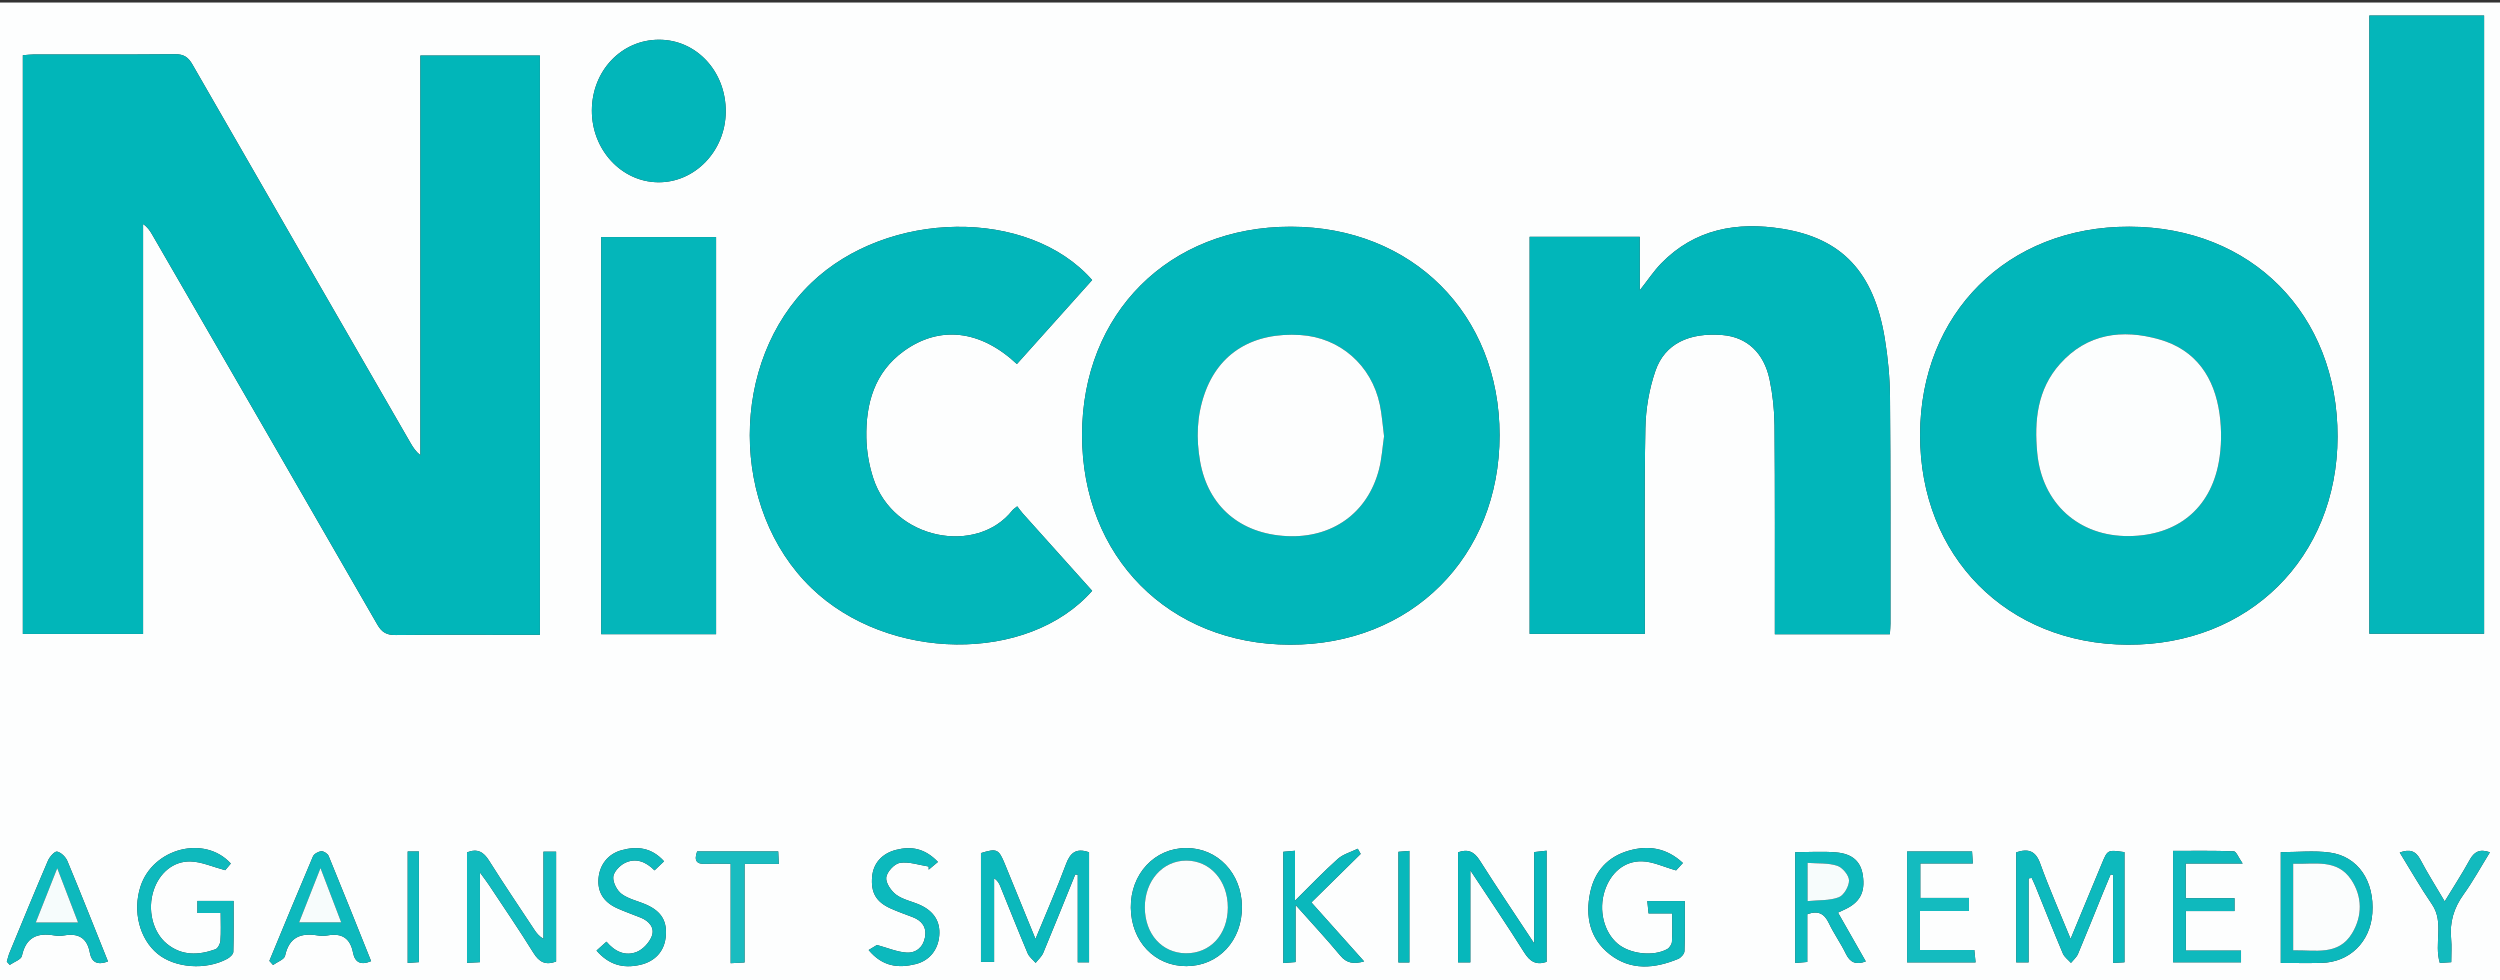 <?xml version="1.0" encoding="utf-8"?>
<!-- Generator: Adobe Illustrator 19.0.1, SVG Export Plug-In . SVG Version: 6.00 Build 0)  -->
<svg version="1.1" id="Слой_1" xmlns="http://www.w3.org/2000/svg" xmlns:xlink="http://www.w3.org/1999/xlink" x="0px" y="0px"
	 viewBox="0 0 1000 392" style="enable-background:new 0 0 1000 392;" xml:space="preserve">
<rect x="0" y="0" width="1000" height="392" fill="#333333" stroke="none"/>
<style type="text/css">
	.st0{fill:#FDFEFE;}
	.st1{fill:#01B6B9;}
	.st2{fill:#01B6BA;}
	.st3{fill:#02B6BA;}
	.st4{fill:#04B6BA;}
	.st5{fill:#0DB9BD;}
	.st6{fill:#0BB8BC;}
	.st7{fill:#11BABE;}
	.st8{fill:#0EB9BD;}
	.st9{fill:#06B7BB;}
	.st10{fill:#0CB9BD;}
	.st11{fill:#14BBBF;}
	.st12{fill:#0FB9BD;}
	.st13{fill:#0AB8BC;}
	.st14{fill:#19BCC0;}
	.st15{fill:#12BABE;}
	.st16{fill:#08B8BB;}
	.st17{fill:#FCFEFE;}
	.st18{fill:#FBFDFD;}
	.st19{fill:#F7FCFC;}
	.st20{fill:#F6FCFC;}
</style>
<g>
	<path class="st0" d="M0,392C0,261.667,0,131.333,0,1c333.333,0,666.667,0,1000,0c0,130.333,0,260.667,0,391
		C666.667,392,333.333,392,0,392z M9.133,253.576c16.238,0,31.967,0,48.098,0
		c0-54.885,0-109.422,0-163.959c1.752,1.192,2.722,2.633,3.59,4.133
		c30.069,52.004,60.161,103.995,90.11,156.069
		c1.834,3.19,3.801,4.237,7.412,4.196c17.659-0.199,35.321-0.09,52.981-0.09
		c1.584,0,3.169,0,4.638,0c0-77.798,0-154.828,0-231.715c-16.136,0-31.844,0-47.815,0
		c0,27.08,0,53.72,0,80.36c0,26.51,0,53.02,0,79.531
		c-1.905-1.558-2.955-3.206-3.931-4.898
		C135.115,126.754,105.996,76.316,76.987,25.815
		c-1.685-2.933-3.456-4.172-6.962-4.136c-18.825,0.192-37.653,0.084-56.48,0.104
		c-1.428,0.002-2.855,0.198-4.411,0.313C9.133,99.4,9.133,176.328,9.133,253.576
		z M851.709,90.677c-48.66-0.093-83.581,34.635-83.678,83.215
		c-0.096,48.609,34.696,83.777,83.086,83.984
		c48.458,0.207,83.791-34.803,83.908-83.142
		C935.145,125.647,900.577,90.771,851.709,90.677z M516.306,90.682
		c-48.718-0.025-83.462,34.649-83.485,83.318
		c-0.023,48.698,34.708,83.75,83.108,83.876
		c48.597,0.127,83.875-35.084,83.908-83.746
		C599.869,125.663,564.879,90.707,516.306,90.682z M755.943,253.71
		c0.097-1.62,0.242-2.917,0.241-4.214c-0.018-30.165,0.09-60.331-0.18-90.494
		c-0.071-7.958-0.815-15.991-2.127-23.843
		c-4.375-26.181-16.963-39.793-40.991-43.649
		c-18.072-2.9-34.957,0.043-48.407,13.848
		c-2.943,3.021-5.299,6.614-8.567,10.758c0-7.69,0-14.532,0-21.402
		c-15,0-29.416,0-44.064,0c0,53.096,0,105.861,0,158.831c15.431,0,30.63,0,46.086,0
		c0-2.195-0.001-4.015,0-5.835c0.013-25.499-0.274-51.003,0.22-76.492
		c0.149-7.681,1.514-15.651,4.02-22.902c3.746-10.837,13.503-15.405,26.852-14.296
		c9.631,0.8,16.552,6.999,18.813,17.831c1.251,5.99,1.914,12.205,1.966,18.325
		c0.221,25.997,0.115,51.996,0.128,77.995c0.001,1.777,0,3.554,0,5.537
		C725.449,253.71,740.394,253.71,755.943,253.71z M436.87,236.325
		c-9.325-10.391-18.556-20.668-27.771-30.96c-0.775-0.865-1.438-1.831-2.22-2.837
		c-0.945,0.781-1.531,1.117-1.919,1.609
		c-14.203,18.023-47.575,11.941-55.648-12.85
		c-1.676-5.147-2.658-10.732-2.764-16.138
		c-0.267-13.709,3.213-26.218,14.999-34.727
		c14.368-10.373,30.688-8.421,45.211,5.196
		c10.059-11.227,20.112-22.447,30.107-33.602
		c-25.525-29.004-81.8-28.16-112.347,1.156
		c-32.848,31.525-32.807,90.337,0.087,122.062
		C355.176,264.718,411.144,265.511,436.87,236.325z M947.732,6.202
		c0,82.76,0,165.1,0,247.297c15.568,0,30.78,0,45.912,0c0-82.64,0-164.848,0-247.297
		C978.292,6.202,963.196,6.202,947.732,6.202z M286.431,253.678
		c0-53.198,0-106.019,0-158.855c-15.582,0-30.779,0-45.964,0c0,53.168,0,105.886,0,158.855
		C255.839,253.678,270.933,253.678,286.431,253.678z M236.742,44.147
		c-0.068,15.702,11.791,28.588,26.471,28.762
		c14.738,0.175,26.949-12.515,27.087-28.151
		c0.143-16.115-11.694-28.9-26.729-28.871
		C248.579,15.915,236.811,28.311,236.742,44.147z M811.441,351.367
		c0.414-0.066,0.828-0.132,1.242-0.197c0.517,1.143,1.074,2.271,1.545,3.433
		c3.624,8.935,7.163,17.905,10.913,26.786c0.615,1.455,2.14,2.525,3.244,3.773
		c0.957-1.193,2.244-2.247,2.816-3.602c3.361-7.963,6.55-15.998,9.809-24.005
		c1.064-2.615,2.164-5.215,3.248-7.822c0.323,0.097,0.646,0.194,0.969,0.292
		c0,11.61,0,23.219,0,35.149c1.76-0.101,3.151-0.18,4.567-0.261
		c0-14.961,0-29.534,0-44.061c-6.77-0.97-6.757-0.965-9.084,4.656
		c-4.008,9.682-8.034,19.357-12.469,30.037
		c-4.379-10.724-8.619-20.288-12.155-30.105c-1.859-5.16-4.759-6.1-9.612-4.508
		c0,14.619,0,29.196,0,44.012c1.685,0,3.113,0,4.967,0
		C811.441,373.598,811.441,362.482,811.441,351.367z M430.081,349.806
		c0.339,0.023,0.677,0.045,1.016,0.068c0,11.604,0,23.209,0,35.054
		c1.702,0,3.088,0,4.523,0c0-14.937,0-29.642,0-44.02
		c-5.236-1.833-7.547,0.25-9.247,4.828c-3.611,9.724-7.802,19.232-12.178,29.853
		c-4.348-10.635-8.301-20.285-12.237-29.942c-2.458-6.03-3.202-6.385-9.568-4.419
		c0,14.459,0,28.919,0,43.545c1.728,0,3.229,0,5.255,0c0-11.417,0-22.433,0-33.45
		c1.457,0.925,2.015,2.051,2.487,3.212c3.634,8.936,7.185,17.906,10.938,26.791
		c0.618,1.464,2.103,2.561,3.187,3.828c1.031-1.329,2.41-2.513,3.036-4.012
		C421.644,370.733,425.838,360.259,430.081,349.806z M217.38,340.677
		c0,11.834,0,23.348,0,34.861c-1.849-1.079-2.793-2.357-3.667-3.681
		c-6.054-9.17-12.225-18.267-18.071-27.568c-2.186-3.477-4.596-5.011-8.844-3.342
		c0,14.507,0,29.099,0,44.202c1.669-0.086,3.185-0.165,5.189-0.269
		c0-11.862,0-23.22,0-35.871c1.733,2.389,2.718,3.646,3.596,4.973
		c5.971,9.025,12.098,17.955,17.79,27.154c2.315,3.741,4.875,5.044,9.074,3.48
		c0-14.612,0-29.193,0-43.939C220.767,340.677,219.378,340.677,217.38,340.677z
		 M474.556,339.214c-12.723-0.001-22.391,10.389-22.236,23.895
		c0.155,13.453,9.569,23.346,22.212,23.342
		c12.839-0.005,22.379-10.219,22.245-23.816
		C496.646,349.316,487.061,339.215,474.556,339.214z M588.136,384.959
		c0-12.04,0-23.726,0-36.826c7.745,11.737,14.847,22.148,21.53,32.822
		c2.294,3.664,4.765,5.207,8.976,3.795c0-14.683,0-29.398,0-44.48
		c-1.788,0.203-3.166,0.36-4.97,0.565c0,12.086,0,23.753,0,36.522
		c-7.71-11.694-14.89-22.305-21.737-33.126c-2.235-3.533-4.72-4.744-8.701-3.315
		c0,14.656,0,29.246,0,44.043C584.761,384.959,586.046,384.959,588.136,384.959z
		 M88.267,365.202c0,4.157,0.177,7.66-0.096,11.127
		c-0.095,1.214-1.043,3.043-2.03,3.397c-6.736,2.416-13.412,2.668-19.352-2.167
		c-5.749-4.68-7.915-13.734-5.315-21.506c2.266-6.774,7.753-11.642,14.729-11.466
		c4.382,0.11,8.716,2.121,13.879,3.494c0.243-0.288,1.259-1.497,2.244-2.667
		c-10.544-11.533-31.16-6.101-36.131,9.178
		c-3.223,9.905-0.401,20.988,6.86,26.945c6.95,5.702,19.358,6.633,27.886,1.964
		c1.025-0.561,2.361-1.785,2.39-2.737c0.206-6.78,0.11-13.569,0.11-20.385
		c-5.172,0-9.754,0-14.488,0c0,1.693,0,3.091,0,4.825
		C82.065,365.202,84.853,365.202,88.267,365.202z M912.307,340.863
		c0,14.883,0,29.459,0,44.321c5.63,0,10.94,0.102,16.244-0.021
		c11.297-0.261,19.567-8.375,20.389-19.862
		c0.917-12.813-5.692-22.748-17.079-24.285
		C925.534,340.162,918.996,340.863,912.307,340.863z M673.163,345.195
		c-6.547-6.074-13.843-7.168-21.624-4.935c-8.356,2.398-13.665,8.162-15.456,16.669
		c-2.021,9.598-0.255,18.463,7.771,24.764c8.496,6.67,17.999,5.749,27.402,1.867
		c1.122-0.463,2.498-2.022,2.537-3.117c0.236-6.599,0.117-13.212,0.117-20.012
		c-5.236,0-9.949,0-14.989,0c0.178,1.763,0.319,3.15,0.5,4.939
		c3.319,0,6.232,0,9.442,0c0,4.081,0.146,7.731-0.092,11.356
		c-0.068,1.042-1.01,2.437-1.945,2.946c-5.612,3.053-14.94,1.914-19.796-2.212
		c-5.5-4.673-7.641-13.402-5.168-21.07c2.292-7.105,7.688-12.02,14.908-11.867
		c4.362,0.093,8.68,2.232,13.663,3.633
		C670.719,347.85,671.722,346.76,673.163,345.195z M767.998,364.41
		c6.855,0,13.153,0,19.597,0c0-1.807,0-3.213,0-5.229c-6.677,0-13.075,0-19.467,0
		c0-4.85,0-9.081,0-13.806c7.13,0,13.884,0,21.005,0
		c-0.124-1.919-0.213-3.312-0.308-4.79c-8.827,0-17.254,0-25.984,0
		c0,14.962,0,29.654,0,44.377c9.247,0,18.134,0,27.395,0
		c-0.178-1.759-0.318-3.136-0.504-4.972c-7.453,0-14.538,0-21.735,0
		C767.998,374.721,767.998,369.959,767.998,364.41z M718.078,340.858
		c0,14.792,0,29.381,0,44.352c1.708-0.151,3.083-0.273,4.837-0.428
		c0-6.653,0-12.928,0-19.091c4.398-1.623,6.835-0.207,8.646,3.59
		c2.001,4.194,4.751,8.03,6.782,12.212c1.685,3.469,3.95,4.558,7.977,3.083
		c-3.72-6.53-7.368-12.935-11.122-19.524c1.06-0.502,1.631-0.789,2.215-1.046
		c6.457-2.842,8.758-6.973,7.723-13.878c-0.821-5.477-4.108-8.62-10.733-9.18
		C729.148,340.503,723.825,340.858,718.078,340.858z M874.346,380.251
		c0-5.642,0-10.557,0-15.814c6.615,0,12.915,0,19.472,0c0-1.772,0-3.191,0-5.161
		c-6.576,0-12.981,0-19.532,0c0-4.809,0-9.064,0-13.868c7.164,0,14.08,0,22.779,0
		c-1.701-2.439-2.573-4.848-3.533-4.884c-8.092-0.304-16.2-0.173-24.302-0.173
		c0,15.268,0,29.854,0,44.588c9.198,0,18.107,0,27.177,0c0-1.631,0-2.992,0-4.687
		C888.93,380.251,881.81,380.251,874.346,380.251z M107.748,384.354
		c0.489,0.547,0.978,1.095,1.466,1.642c1.669-1.216,4.485-2.182,4.813-3.69
		c1.627-7.465,6.263-9.258,13.029-8.138c1.296,0.215,2.694,0.231,3.983-0.004
		c5.722-1.044,9.051,1.127,10.176,6.924c0.741,3.818,3.071,5.137,7.224,3.37
		c-5.666-14.11-11.251-28.124-16.99-42.075
		c-0.38-0.924-1.983-1.969-2.919-1.883c-1.199,0.11-2.908,1.05-3.347,2.08
		C119.264,356.459,113.529,370.416,107.748,384.354z M43.192,384.589
		c-5.396-13.444-10.691-26.856-16.233-40.166c-0.681-1.635-2.519-3.445-4.12-3.79
		c-0.944-0.203-2.992,2.096-3.659,3.649
		c-5.246,12.216-10.288,24.521-15.362,36.811
		c-0.474,1.147-0.737,2.381-1.097,3.574c0.393,0.431,0.785,0.862,1.178,1.293
		c1.685-1.186,4.54-2.12,4.858-3.599c1.595-7.423,6.111-9.378,12.936-8.194
		c1.293,0.224,2.694,0.229,3.985-0.002c5.673-1.012,9.174,1.028,10.242,6.863
		C36.657,385.054,39.07,386.108,43.192,384.589z M544.274,341.56
		c-0.391-0.69-0.782-1.379-1.173-2.069c-2.69,1.33-5.824,2.161-7.985,4.086
		c-5.651,5.033-10.877,10.544-17.122,16.702c0-7.252,0-13.426,0-19.98
		c-2.029,0.18-3.416,0.302-4.681,0.414c0,15.027,0,29.606,0,44.508
		c1.72-0.138,3.111-0.249,4.917-0.394c0-7.39,0-14.434,0-22.84
		c6.564,7.38,12.404,13.644,17.868,20.221c2.634,3.171,5.403,3.482,9.549,2.359
		c-7.26-8.124-14.081-15.756-21.087-23.595
		C531.315,354.322,537.794,347.941,544.274,341.56z M238.605,380.236
		c4.838,5.577,10.505,7.304,17.489,5.694c5.817-1.341,9.487-5.268,10.157-10.867
		c0.757-6.323-1.495-10.365-7.538-13.111c-3.321-1.509-7.135-2.244-10.007-4.323
		c-1.9-1.375-3.569-4.59-3.406-6.841c0.147-2.019,2.574-4.581,4.639-5.603
		c4.303-2.13,8.37-0.598,11.868,2.966c1.281-1.222,2.446-2.333,3.809-3.633
		c-4.941-5.478-10.742-6.178-17.068-4.411c-5.334,1.49-8.676,5.771-9.148,11.243
		c-0.459,5.321,1.917,9.366,7.28,11.856c3.155,1.465,6.482,2.556,9.701,3.888
		c3.296,1.365,5.602,4.062,4.334,7.369c-0.981,2.56-3.527,5.319-6.041,6.318
		c-4.543,1.805-8.772-0.134-12.093-4.108
		C241.215,377.899,240.016,378.973,238.605,380.236z M375.174,344.77
		c-5.265-5.482-10.715-6.373-16.759-4.819c-5.651,1.453-9.116,5.411-9.569,10.752
		c-0.537,6.333,1.561,10.042,7.408,12.679c2.869,1.293,5.852,2.336,8.796,3.459
		c3.755,1.433,5.692,4.058,4.946,8.111c-0.735,3.996-3.669,6.338-7.395,6.083
		c-3.845-0.263-7.597-1.897-11.809-3.046c-0.504,0.305-1.891,1.147-3.335,2.022
		c5.545,6.671,11.927,7.326,18.751,5.639c5.647-1.396,9.047-5.802,9.509-11.486
		c0.443-5.455-2.106-9.636-7.664-12.168c-3.166-1.443-6.844-2.089-9.557-4.09
		c-2.057-1.518-4.275-4.777-3.999-6.955c0.283-2.236,3.301-5.491,5.489-5.815
		c3.676-0.544,7.643,0.88,11.488,1.476c-0.002,0.418-0.003,0.837-0.005,1.255
		C372.605,346.917,373.74,345.968,375.174,344.77z M278.857,340.572
		c-1.355,3.718-0.223,5.184,3.499,4.983c3.105-0.168,6.226-0.034,9.908-0.034
		c0,13.477,0,26.375,0,39.764c2.128-0.114,3.653-0.196,5.566-0.298
		c0-13.318,0-26.088,0-39.412c4.646,0,8.898,0,13.7,0
		c-0.098-2.087-0.168-3.579-0.235-5.002
		C300.069,340.572,289.464,340.572,278.857,340.572z M995.963,340.911
		c-4.144-1.464-6.33-0.161-8.134,3.138c-2.993,5.471-6.418,10.706-9.948,16.514
		c-3.569-6.07-6.881-11.266-9.731-16.705c-1.931-3.686-4.401-4.216-8.26-2.855
		c4.42,7.153,8.359,14.11,12.871,20.673c5.021,7.303,0.771,15.638,3.174,23.497
		c1.457-0.095,2.85-0.185,4.571-0.297c0-3.374,0.24-6.378-0.049-9.331
		c-0.646-6.594,1.036-12.306,4.934-17.725
		C989.234,352.476,992.413,346.653,995.963,340.911z M163.074,340.582
		c0,15.087,0,29.66,0,44.594c1.706-0.119,3.087-0.216,4.496-0.314
		c0-14.951,0-29.503,0-44.28C165.993,340.582,164.73,340.582,163.074,340.582z
		 M563.757,384.997c0-15.139,0-29.694,0-44.638c-1.738,0.143-3.12,0.257-4.396,0.362
		c0,15.025,0,29.597,0,44.277C560.958,384.997,562.242,384.997,563.757,384.997z"/>
	<path class="st1" d="M9.133,253.576c0-77.247,0-154.175,0-231.48
		c1.556-0.115,2.984-0.311,4.411-0.313c18.827-0.021,37.655,0.087,56.48-0.104
		c3.507-0.036,5.277,1.203,6.962,4.136
		c29.009,50.501,58.128,100.94,87.229,151.388
		c0.976,1.691,2.026,3.34,3.931,4.898c0-26.51,0-53.02,0-79.531
		c0-26.64,0-53.28,0-80.36c15.972,0,31.679,0,47.815,0c0,76.886,0,153.916,0,231.715
		c-1.469,0-3.054,0-4.638,0c-17.661,0-35.323-0.109-52.981,0.09
		c-3.611,0.041-5.577-1.007-7.412-4.196
		c-29.949-52.074-60.041-104.065-90.11-156.069
		c-0.867-1.5-1.837-2.941-3.59-4.133c0,54.537,0,109.074,0,163.959
		C41.1,253.576,25.371,253.576,9.133,253.576z"/>
	<path class="st2" d="M851.709,90.677c48.868,0.094,83.437,34.969,83.317,84.057
		c-0.118,48.339-35.451,83.349-83.908,83.142
		c-48.39-0.207-83.182-35.375-83.086-83.984
		C768.127,125.313,803.049,90.584,851.709,90.677z M851.602,214.435
		c19.112-0.19,32.439-10.764,35.888-29.429
		c1.156-6.258,1.216-12.982,0.352-19.298c-1.994-14.573-9.297-25.741-24.102-29.946
		c-14.891-4.229-28.917-2.35-39.764,9.822c-9.04,10.144-10.307,22.635-9.076,35.626
		C816.807,201.323,831.455,214.636,851.602,214.435z"/>
	<path class="st2" d="M516.306,90.682c48.573,0.025,83.563,34.981,83.531,83.449
		c-0.032,48.662-35.311,83.872-83.908,83.746
		c-48.4-0.126-83.131-35.179-83.108-83.876
		C432.844,125.331,467.588,90.656,516.306,90.682z M553.622,174.513
		c-0.585-4.486-0.852-8.651-1.703-12.693
		c-3.326-15.789-15.989-26.798-31.706-27.802
		c-19.01-1.214-32.717,7.161-38.406,23.544
		c-3.07,8.842-3.377,17.885-1.751,27.054
		c3.17,17.879,15.984,28.917,34.687,29.83
		c18.085,0.882,32.245-9.167,36.799-26.464
		C552.715,183.525,552.98,178.829,553.622,174.513z"/>
	<path class="st2" d="M755.943,253.71c-15.55,0-30.494,0-46.008,0
		c0-1.983,0.001-3.76-0-5.537c-0.013-25.999,0.093-51.998-0.128-77.995
		c-0.052-6.121-0.715-12.335-1.966-18.325c-2.262-10.832-9.182-17.032-18.813-17.831
		c-13.349-1.108-23.107,3.459-26.852,14.296c-2.506,7.251-3.871,15.22-4.02,22.902
		c-0.495,25.489-0.208,50.994-0.22,76.492c-0.001,1.82-0,3.64-0,5.835
		c-15.457,0-30.655,0-46.086,0c0-52.97,0-105.735,0-158.831c14.648,0,29.064,0,44.064,0
		c0,6.87,0,13.712,0,21.402c3.268-4.144,5.624-7.737,8.567-10.758
		c13.45-13.805,30.335-16.748,48.407-13.848
		c24.029,3.856,36.617,17.468,40.991,43.649c1.312,7.852,2.055,15.884,2.127,23.843
		c0.271,30.163,0.162,60.329,0.18,90.494
		C756.185,250.793,756.04,252.09,755.943,253.71z"/>
	<path class="st3" d="M436.87,236.325c-25.726,29.186-81.694,28.393-112.264-1.091
		c-32.893-31.725-32.935-90.536-0.087-122.062
		c30.547-29.317,86.822-30.161,112.347-1.156
		c-9.995,11.155-20.048,22.375-30.107,33.602
		c-14.523-13.617-30.843-15.569-45.211-5.196
		c-11.786,8.509-15.266,21.018-14.999,34.727c0.105,5.406,1.087,10.991,2.764,16.138
		c8.072,24.791,41.445,30.873,55.648,12.85c0.388-0.492,0.974-0.827,1.919-1.609
		c0.783,1.006,1.446,1.972,2.22,2.837
		C418.314,215.657,427.545,225.934,436.87,236.325z"/>
	<path class="st4" d="M947.732,6.202c15.464,0,30.56,0,45.912,0c0,82.449,0,164.657,0,247.297
		c-15.132,0-30.344,0-45.912,0C947.732,171.302,947.732,88.962,947.732,6.202z"/>
	<path class="st4" d="M286.431,253.678c-15.499,0-30.593,0-45.964,0c0-52.97,0-105.687,0-158.855
		c15.186,0,30.382,0,45.964,0C286.431,147.659,286.431,200.481,286.431,253.678z"/>
	<path class="st3" d="M236.742,44.147c0.069-15.836,11.837-28.232,26.829-28.26
		c15.035-0.029,26.871,12.757,26.729,28.871
		c-0.138,15.636-12.349,28.325-27.087,28.151
		C248.533,72.735,236.673,59.849,236.742,44.147z"/>
	<path class="st5" d="M811.441,351.367c0,11.116,0,22.232,0,33.576c-1.854,0-3.282,0-4.967,0
		c0-14.816,0-29.393,0-44.012c4.853-1.591,7.754-0.651,9.612,4.508
		c3.536,9.817,7.777,19.381,12.155,30.105c4.435-10.68,8.46-20.355,12.469-30.037
		c2.327-5.621,2.315-5.626,9.084-4.656c0,14.527,0,29.1,0,44.061
		c-1.416,0.081-2.807,0.16-4.567,0.261c0-11.93,0-23.539,0-35.149
		c-0.323-0.097-0.646-0.194-0.969-0.292c-1.084,2.607-2.183,5.207-3.248,7.822
		c-3.259,8.006-6.448,16.042-9.809,24.005c-0.572,1.355-1.859,2.409-2.816,3.602
		c-1.104-1.248-2.63-2.318-3.244-3.773c-3.75-8.881-7.289-17.852-10.913-26.786
		c-0.471-1.162-1.028-2.29-1.545-3.433
		C812.269,351.235,811.855,351.301,811.441,351.367z"/>
	<path class="st6" d="M430.081,349.806c-4.244,10.453-8.437,20.928-12.787,31.336
		c-0.626,1.499-2.005,2.682-3.036,4.012c-1.084-1.267-2.568-2.365-3.187-3.828
		c-3.754-8.885-7.305-17.855-10.938-26.791c-0.472-1.161-1.03-2.287-2.487-3.212
		c0,11.016,0,22.033,0,33.45c-2.026,0-3.527,0-5.255,0c0-14.626,0-29.086,0.003-43.546
		c6.363-1.966,7.107-1.611,9.565,4.419c3.936,9.657,7.89,19.307,12.237,29.942
		c4.375-10.621,8.566-20.129,12.178-29.853c1.7-4.577,4.011-6.661,9.247-4.828
		c0,14.378,0,29.083,0,44.02c-1.435,0-2.822,0-4.523,0c0-11.846,0-23.45,0-35.054
		C430.759,349.851,430.42,349.828,430.081,349.806z"/>
	<path class="st7" d="M217.38,340.677c1.997,0,3.386,0,5.067,0c0,14.746,0,29.326,0,43.939
		c-4.199,1.564-6.758,0.261-9.074-3.48c-5.692-9.198-11.819-18.129-17.79-27.154
		c-0.878-1.327-1.862-2.583-3.596-4.973c0,12.652,0,24.01,0,35.871
		c-2.003,0.104-3.52,0.182-5.189,0.269c0-15.102,0-29.695,0-44.202
		c4.247-1.669,6.658-0.136,8.844,3.342c5.846,9.301,12.017,18.398,18.071,27.568
		c0.874,1.324,1.818,2.602,3.667,3.681
		C217.38,364.024,217.38,352.511,217.38,340.677z"/>
	<path class="st8" d="M474.556,339.214c12.506,0.001,22.09,10.103,22.221,23.42
		c0.134,13.598-9.406,23.812-22.245,23.816
		c-12.643,0.005-22.057-9.888-22.212-23.342
		C452.165,349.603,461.833,339.213,474.556,339.214z M491.137,363.031
		c0.035-10.731-7.053-18.776-16.567-18.802
		c-9.487-0.027-16.67,8.066-16.641,18.749
		c0.028,10.604,6.805,18.213,16.335,18.34
		C484.089,381.449,491.101,373.849,491.137,363.031z"/>
	<path class="st9" d="M588.136,384.959c-2.09,0-3.375,0-4.901,0c0-14.797,0-29.387,0-44.043
		c3.981-1.428,6.466-0.217,8.701,3.315c6.847,10.821,14.027,21.432,21.737,33.126
		c0-12.769,0-24.436,0-36.522c1.804-0.205,3.181-0.362,4.97-0.565
		c0,15.082,0,29.797,0,44.48c-4.211,1.413-6.683-0.131-8.976-3.795
		c-6.683-10.674-13.785-21.085-21.53-32.822
		C588.136,361.233,588.136,372.919,588.136,384.959z"/>
	<path class="st8" d="M88.267,365.202c-3.414,0-6.202,0-9.314,0c0-1.734,0-3.132,0-4.825
		c4.734,0,9.316,0,14.488,0c0,6.816,0.096,13.605-0.11,20.385
		c-0.029,0.952-1.365,2.175-2.39,2.737c-8.528,4.67-20.935,3.738-27.886-1.964
		c-7.26-5.956-10.082-17.04-6.86-26.945
		c4.971-15.28,25.587-20.712,36.131-9.178c-0.985,1.171-2.002,2.379-2.244,2.667
		c-5.163-1.373-9.497-3.384-13.879-3.494c-6.976-0.176-12.463,4.692-14.729,11.466
		c-2.6,7.773-0.434,16.826,5.315,21.506c5.94,4.835,12.616,4.583,19.352,2.167
		c0.987-0.354,1.935-2.182,2.03-3.397
		C88.444,372.861,88.267,369.359,88.267,365.202z"/>
	<path class="st6" d="M912.307,340.863c6.689,0,13.227-0.701,19.554,0.153
		c11.386,1.537,17.996,11.472,17.079,24.285
		c-0.822,11.487-9.092,19.601-20.389,19.862
		c-5.304,0.123-10.614,0.021-16.244,0.021
		C912.307,370.323,912.307,355.746,912.307,340.863z M917.271,380.139
		c8.7-0.238,18.082,2.334,23.597-6.869c4.12-6.875,4.101-14.608-0.326-21.315
		c-5.662-8.577-14.795-6.177-23.271-6.453
		C917.271,357.284,917.271,368.515,917.271,380.139z"/>
	<path class="st10" d="M673.163,345.195c-1.441,1.565-2.444,2.655-2.728,2.963
		c-4.983-1.401-9.302-3.54-13.663-3.633c-7.22-0.153-12.616,4.762-14.908,11.867
		c-2.473,7.668-0.332,16.397,5.168,21.07c4.856,4.125,14.184,5.265,19.796,2.212
		c0.935-0.509,1.877-1.904,1.945-2.946c0.237-3.625,0.092-7.275,0.092-11.356
		c-3.211,0-6.123,0-9.442,0c-0.181-1.79-0.322-3.177-0.5-4.939
		c5.04,0,9.752,0,14.989,0c0,6.8,0.119,13.412-0.117,20.012
		c-0.039,1.095-1.415,2.654-2.537,3.117c-9.403,3.883-18.907,4.804-27.402-1.867
		c-8.026-6.301-9.793-15.167-7.771-24.764c1.792-8.507,7.1-14.271,15.456-16.669
		C659.32,338.027,666.616,339.121,673.163,345.195z"/>
	<path class="st11" d="M767.998,364.41c0,5.549,0,10.311,0,15.58c7.196,0,14.281,0,21.735,0
		c0.186,1.836,0.326,3.213,0.504,4.972c-9.261,0-18.148,0-27.395,0
		c0-14.723,0-29.416,0-44.377c8.73,0,17.158,0,25.984,0
		c0.095,1.478,0.185,2.871,0.308,4.79c-7.121,0-13.875,0-21.005,0
		c0,4.725,0,8.957,0,13.806c6.392,0,12.79,0,19.467,0c0,2.016,0,3.421,0,5.229
		C781.151,364.41,774.853,364.41,767.998,364.41z"/>
	<path class="st5" d="M718.078,340.858c5.747,0,11.07-0.355,16.325,0.089
		c6.625,0.56,9.912,3.702,10.733,9.18c1.035,6.905-1.266,11.036-7.723,13.878
		c-0.584,0.257-1.155,0.544-2.215,1.046c3.754,6.59,7.402,12.994,11.122,19.524
		c-4.027,1.475-6.291,0.386-7.977-3.083c-2.032-4.182-4.782-8.017-6.782-12.212
		c-1.812-3.798-4.248-5.213-8.646-3.59c0,6.164,0,12.439,0,19.091
		c-1.753,0.155-3.128,0.277-4.837,0.428
		C718.078,370.239,718.078,355.649,718.078,340.858z M723.028,360.444
		c4.488-0.448,8.816-0.137,12.492-1.539c2.041-0.778,4.132-4.432,4.093-6.754
		c-0.035-2.057-2.627-5.161-4.729-5.85c-3.606-1.181-7.71-0.838-11.855-1.154
		C723.028,350.414,723.028,354.864,723.028,360.444z"/>
	<path class="st12" d="M874.346,380.251c7.464,0,14.584,0,22.06,0c0,1.695,0,3.056,0,4.687
		c-9.07,0-17.979,0-27.177,0c0-14.733,0-29.32,0-44.588
		c8.102,0,16.21-0.131,24.302,0.173c0.961,0.036,1.832,2.445,3.533,4.884
		c-8.699,0-15.614,0-22.779,0c0,4.804,0,9.059,0,13.868c6.551,0,12.957,0,19.532,0
		c0,1.971,0,3.39,0,5.161c-6.557,0-12.857,0-19.472,0
		C874.346,369.694,874.346,374.608,874.346,380.251z"/>
	<path class="st5" d="M107.748,384.354c5.781-13.938,11.516-27.895,17.435-41.774
		c0.439-1.03,2.148-1.97,3.347-2.08c0.936-0.086,2.539,0.959,2.919,1.883
		c5.739,13.951,11.325,27.966,16.99,42.075c-4.153,1.768-6.483,0.448-7.224-3.37
		c-1.125-5.797-4.454-7.969-10.176-6.924c-1.289,0.235-2.687,0.218-3.983,0.004
		c-6.766-1.12-11.402,0.672-13.029,8.138c-0.329,1.508-3.144,2.474-4.813,3.69
		C108.725,385.448,108.237,384.901,107.748,384.354z M136.475,368.925
		c-2.725-7.143-5.264-13.8-8.276-21.696c-3.2,8.123-5.814,14.759-8.546,21.696
		C125.65,368.925,130.722,368.925,136.475,368.925z"/>
	<path class="st5" d="M43.192,384.589c-4.122,1.52-6.535,0.465-7.272-3.56
		c-1.068-5.835-4.569-7.876-10.242-6.863c-1.291,0.23-2.692,0.226-3.985,0.002
		c-6.825-1.184-11.341,0.771-12.936,8.194c-0.318,1.479-3.173,2.414-4.858,3.599
		c-0.393-0.431-0.785-0.862-1.178-1.293c0.361-1.193,0.624-2.427,1.097-3.574
		c5.074-12.29,10.116-24.594,15.362-36.811c0.667-1.553,2.715-3.852,3.659-3.649
		c1.6,0.345,3.439,2.155,4.12,3.79
		C32.501,357.733,37.796,371.145,43.192,384.589z M31.221,368.98
		c-2.745-7.161-5.282-13.78-8.321-21.71c-3.213,8.123-5.809,14.683-8.589,21.71
		C20.201,368.98,25.296,368.98,31.221,368.98z"/>
	<path class="st13" d="M544.274,341.56c-6.48,6.381-12.96,12.761-19.713,19.411
		c7.006,7.839,13.826,15.471,21.087,23.595c-4.146,1.123-6.915,0.812-9.549-2.359
		c-5.463-6.577-11.304-12.841-17.868-20.221c0,8.406,0,15.451,0,22.84
		c-1.805,0.145-3.196,0.256-4.917,0.394c0-14.901,0-29.48,0-44.508
		c1.265-0.112,2.653-0.235,4.681-0.414c0,6.555,0,12.729,0,19.98
		c6.245-6.158,11.471-11.669,17.122-16.702c2.161-1.924,5.294-2.756,7.985-4.086
		C543.493,340.181,543.883,340.871,544.274,341.56z"/>
	<path class="st5" d="M238.605,380.236c1.411-1.264,2.61-2.337,3.978-3.563
		c3.322,3.974,7.55,5.913,12.093,4.108c2.514-0.999,5.059-3.758,6.041-6.318
		c1.268-3.307-1.038-6.004-4.334-7.369c-3.219-1.333-6.546-2.424-9.701-3.888
		c-5.363-2.49-7.74-6.535-7.28-11.856c0.472-5.472,3.814-9.753,9.148-11.243
		c6.326-1.767,12.127-1.068,17.068,4.411c-1.363,1.3-2.528,2.411-3.809,3.633
		c-3.498-3.564-7.565-5.096-11.868-2.966c-2.065,1.022-4.492,3.585-4.639,5.603
		c-0.163,2.251,1.506,5.466,3.406,6.841c2.872,2.078,6.686,2.814,10.007,4.323
		c6.043,2.746,8.295,6.788,7.538,13.111c-0.67,5.599-4.341,9.526-10.157,10.867
		C249.111,387.54,243.444,385.813,238.605,380.236z"/>
	<path class="st10" d="M375.174,344.77c-1.434,1.199-2.569,2.148-3.703,3.096
		c0.002-0.418,0.003-0.837,0.005-1.255c-3.845-0.596-7.812-2.02-11.488-1.476
		c-2.189,0.324-5.207,3.579-5.489,5.815c-0.275,2.178,1.942,5.437,3.999,6.955
		c2.712,2.001,6.391,2.648,9.557,4.09c5.558,2.533,8.108,6.713,7.664,12.168
		c-0.462,5.684-3.862,10.09-9.509,11.486c-6.824,1.687-13.206,1.033-18.751-5.639
		c1.444-0.876,2.832-1.717,3.335-2.022c4.212,1.148,7.963,2.782,11.809,3.046
		c3.726,0.255,6.659-2.087,7.395-6.083c0.746-4.053-1.192-6.678-4.946-8.111
		c-2.944-1.123-5.927-2.166-8.796-3.459c-5.847-2.636-7.945-6.346-7.408-12.679
		c0.453-5.34,3.918-9.299,9.569-10.752
		C364.459,338.396,369.909,339.288,375.174,344.77z"/>
	<path class="st14" d="M278.857,340.572c10.608,0,21.212,0,32.437,0
		c0.067,1.423,0.137,2.914,0.235,5.002c-4.802,0-9.053,0-13.7,0
		c0,13.324,0,26.094,0,39.412c-1.913,0.103-3.438,0.184-5.566,0.298
		c0-13.389,0-26.287,0-39.764c-3.681,0-6.802-0.133-9.908,0.034
		C278.634,345.756,277.502,344.29,278.857,340.572z"/>
	<path class="st15" d="M995.963,340.911c-3.55,5.742-6.728,11.565-10.572,16.909
		c-3.898,5.419-5.58,11.131-4.934,17.725c0.289,2.953,0.049,5.957,0.049,9.331
		c-1.722,0.112-3.115,0.203-4.571,0.297c-2.403-7.859,1.847-16.194-3.174-23.497
		c-4.512-6.563-8.451-13.52-12.871-20.673c3.859-1.361,6.328-0.831,8.26,2.855
		c2.85,5.439,6.162,10.635,9.731,16.705c3.531-5.808,6.955-11.043,9.948-16.514
		C989.633,340.751,991.819,339.448,995.963,340.911z"/>
	<path class="st8" d="M163.074,340.582c1.657,0,2.919,0,4.496,0c0,14.777,0,29.329,0,44.28
		c-1.409,0.099-2.791,0.195-4.496,0.314
		C163.074,370.242,163.074,355.669,163.074,340.582z"/>
	<path class="st16" d="M563.757,384.997c-1.515,0-2.799,0-4.396,0c0-14.679,0-29.252,0-44.277
		c1.276-0.105,2.657-0.219,4.396-0.362
		C563.757,355.303,563.757,369.858,563.757,384.997z"/>
	<path class="st17" d="M851.602,214.435c-20.148,0.201-34.796-13.112-36.703-33.225
		c-1.232-12.991,0.036-25.482,9.076-35.626
		c10.847-12.173,24.873-14.052,39.764-9.822
		c14.805,4.205,22.108,15.373,24.102,29.946c0.864,6.316,0.805,13.04-0.352,19.298
		C884.041,203.671,870.714,214.245,851.602,214.435z"/>
	<path class="st0" d="M553.622,174.513c-0.642,4.316-0.907,9.012-2.08,13.469
		c-4.554,17.297-18.713,27.346-36.799,26.464
		c-18.703-0.912-31.517-11.95-34.687-29.83
		c-1.626-9.169-1.319-18.211,1.751-27.054
		c5.689-16.383,19.396-24.758,38.406-23.544
		c15.716,1.004,28.38,12.013,31.706,27.802
		C552.77,165.862,553.037,170.027,553.622,174.513z"/>
	<path class="st18" d="M491.137,363.031c-0.036,10.818-7.048,18.418-16.873,18.287
		c-9.53-0.127-16.307-7.736-16.335-18.34
		c-0.029-10.683,7.154-18.775,16.641-18.749
		C484.084,344.255,491.172,352.3,491.137,363.031z"/>
	<path class="st18" d="M917.271,380.139c0-11.623,0-22.854,0-34.637
		c8.476,0.277,17.609-2.124,23.271,6.453c4.427,6.707,4.446,14.441,0.326,21.315
		C935.353,382.473,925.971,379.901,917.271,380.139z"/>
	<path class="st19" d="M723.028,360.444c0-5.579,0-10.03,0-15.297
		c4.145,0.316,8.25-0.027,11.855,1.154c2.103,0.689,4.694,3.793,4.729,5.85
		c0.039,2.322-2.052,5.977-4.093,6.754
		C731.844,360.306,727.516,359.996,723.028,360.444z"/>
	<path class="st19" d="M136.475,368.925c-5.752,0-10.825,0-16.822,0
		c2.733-6.937,5.347-13.573,8.546-21.696
		C131.211,355.125,133.75,361.782,136.475,368.925z"/>
	<path class="st20" d="M31.221,368.98c-5.924,0-11.019,0-16.909,0
		c2.78-7.027,5.375-13.587,8.589-21.71
		C25.939,355.2,28.476,361.82,31.221,368.98z"/>
</g>
</svg>
